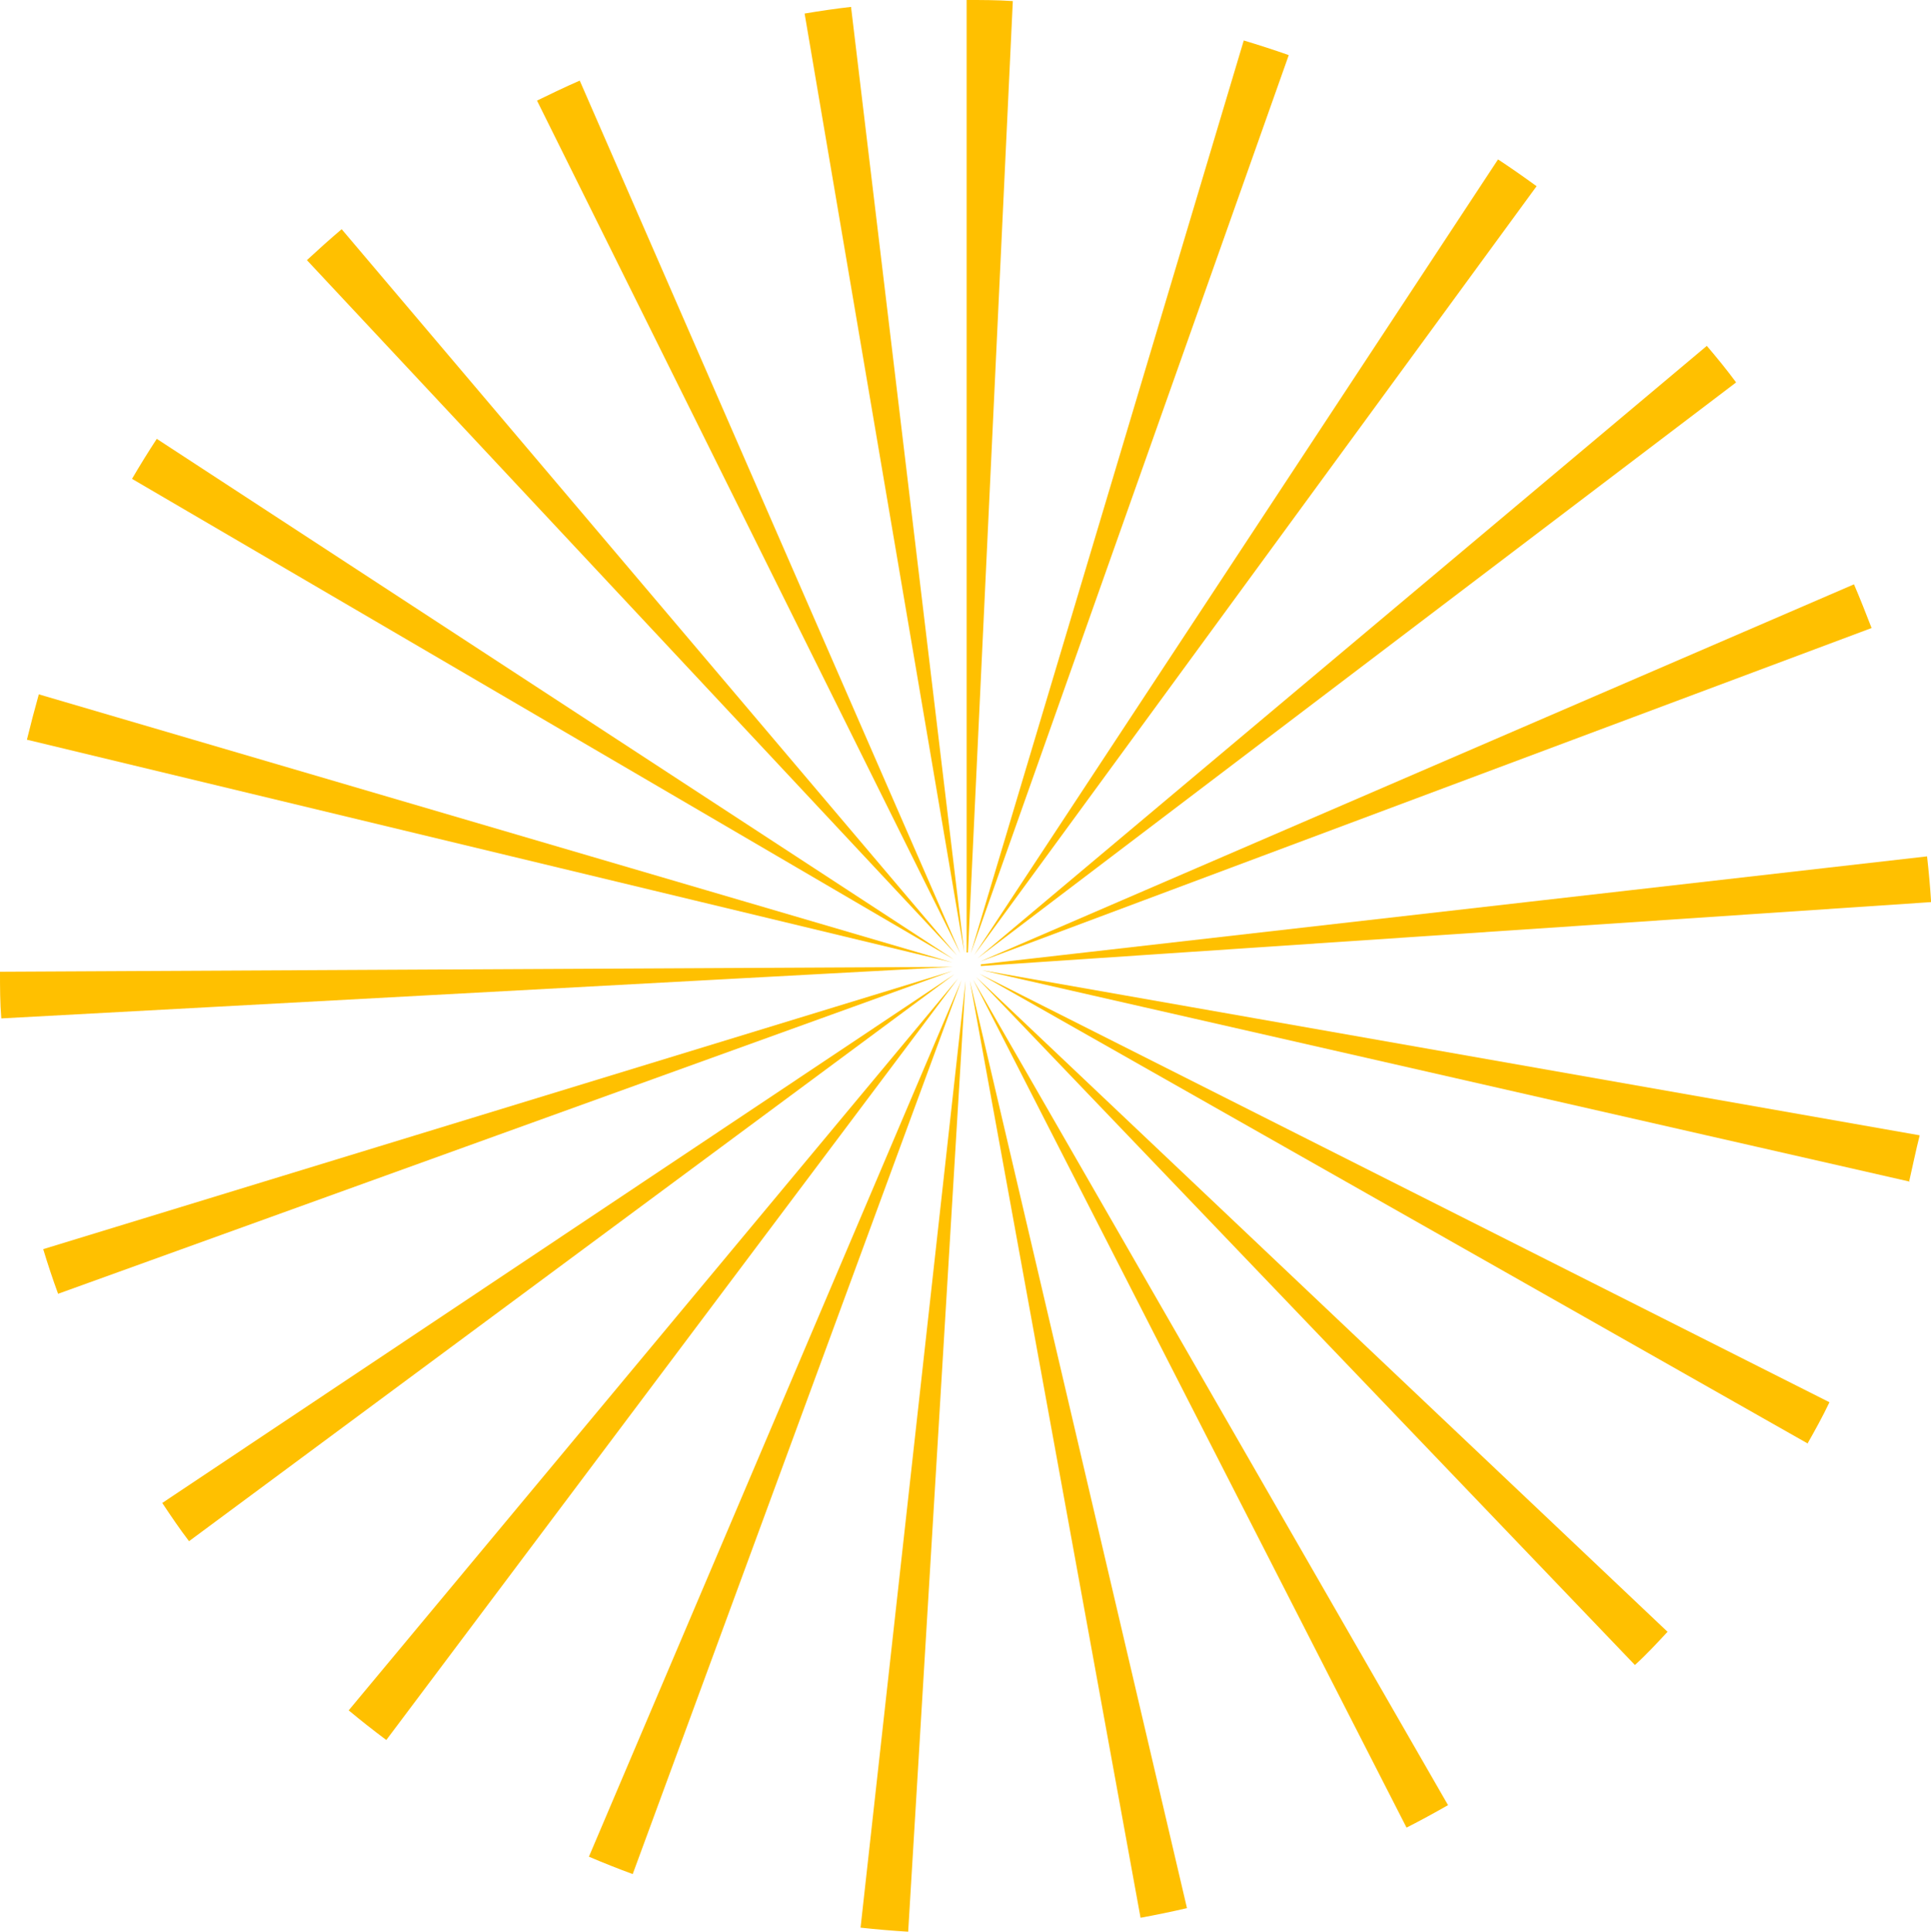 <svg xmlns="http://www.w3.org/2000/svg" viewBox="0 0 162.21 162.25"><path d="M76.29,162.25c-1.35-.08-2.7-.2-4-.34L81.11,82.4Zm19.52-1.17L81.47,82.37l18.24,77.9C98.43,160.57,97.11,160.84,95.81,161.08Zm-42.66-3.67c-1.23-.45-2.48-.95-3.68-1.46l31.3-73.62Zm65-3.91L81.74,82.27l39.9,69.35C120.5,152.27,119.33,152.91,118.17,153.5Zm-85.7-7.35c-1.07-.8-2.14-1.64-3.16-2.49L80.49,82.17Zm104.88-6.31L82,82.06l58.08,55C139.21,138,138.28,139,137.35,139.84ZM15.88,129.45c-.77-1-1.53-2.13-2.25-3.21L80.18,81.83Zm136-8.19L82.25,81.78l71.43,36C153.1,119,152.47,120.13,151.83,121.26Zm-147-12.59c-.45-1.23-.87-2.49-1.25-3.75L80,81.56Zm155.59-9.41-78-17.77,78.79,13.87C160.93,96.66,160.66,98,160.37,99.26ZM.11,85.54C0,84.24,0,82.92,0,81.62l80-.41Zm82.28-4.4V81l79.49-9.07c.14,1.26.26,2.55.34,3.84ZM80,80.84,2.26,62.13c.31-1.27.65-2.55,1-3.81Zm2.29-.06,73.45-31.7c.52,1.2,1,2.44,1.48,3.67Zm-2.17-.2L11.09,40.22c.66-1.13,1.36-2.26,2.08-3.36Zm2-.09,61.26-51.44c.85,1,1.67,2,2.46,3.07Zm-1.72-.23L25.78,21.85c.95-.88,1.93-1.76,2.92-2.6Zm1.44-.05,44-66.82c1.1.72,2.18,1.48,3.24,2.25Zm-1.17-.12L45.11,8.45c1.18-.58,2.38-1.15,3.59-1.68Zm.87,0L104.48,3.4c1.26.38,2.54.79,3.78,1.23ZM81,80,67.59,1.14c1.28-.22,2.6-.41,3.9-.56Zm.31,0H81.2V0c1.28,0,2.59,0,3.88.09Z" fill="#ffc000"/></svg>